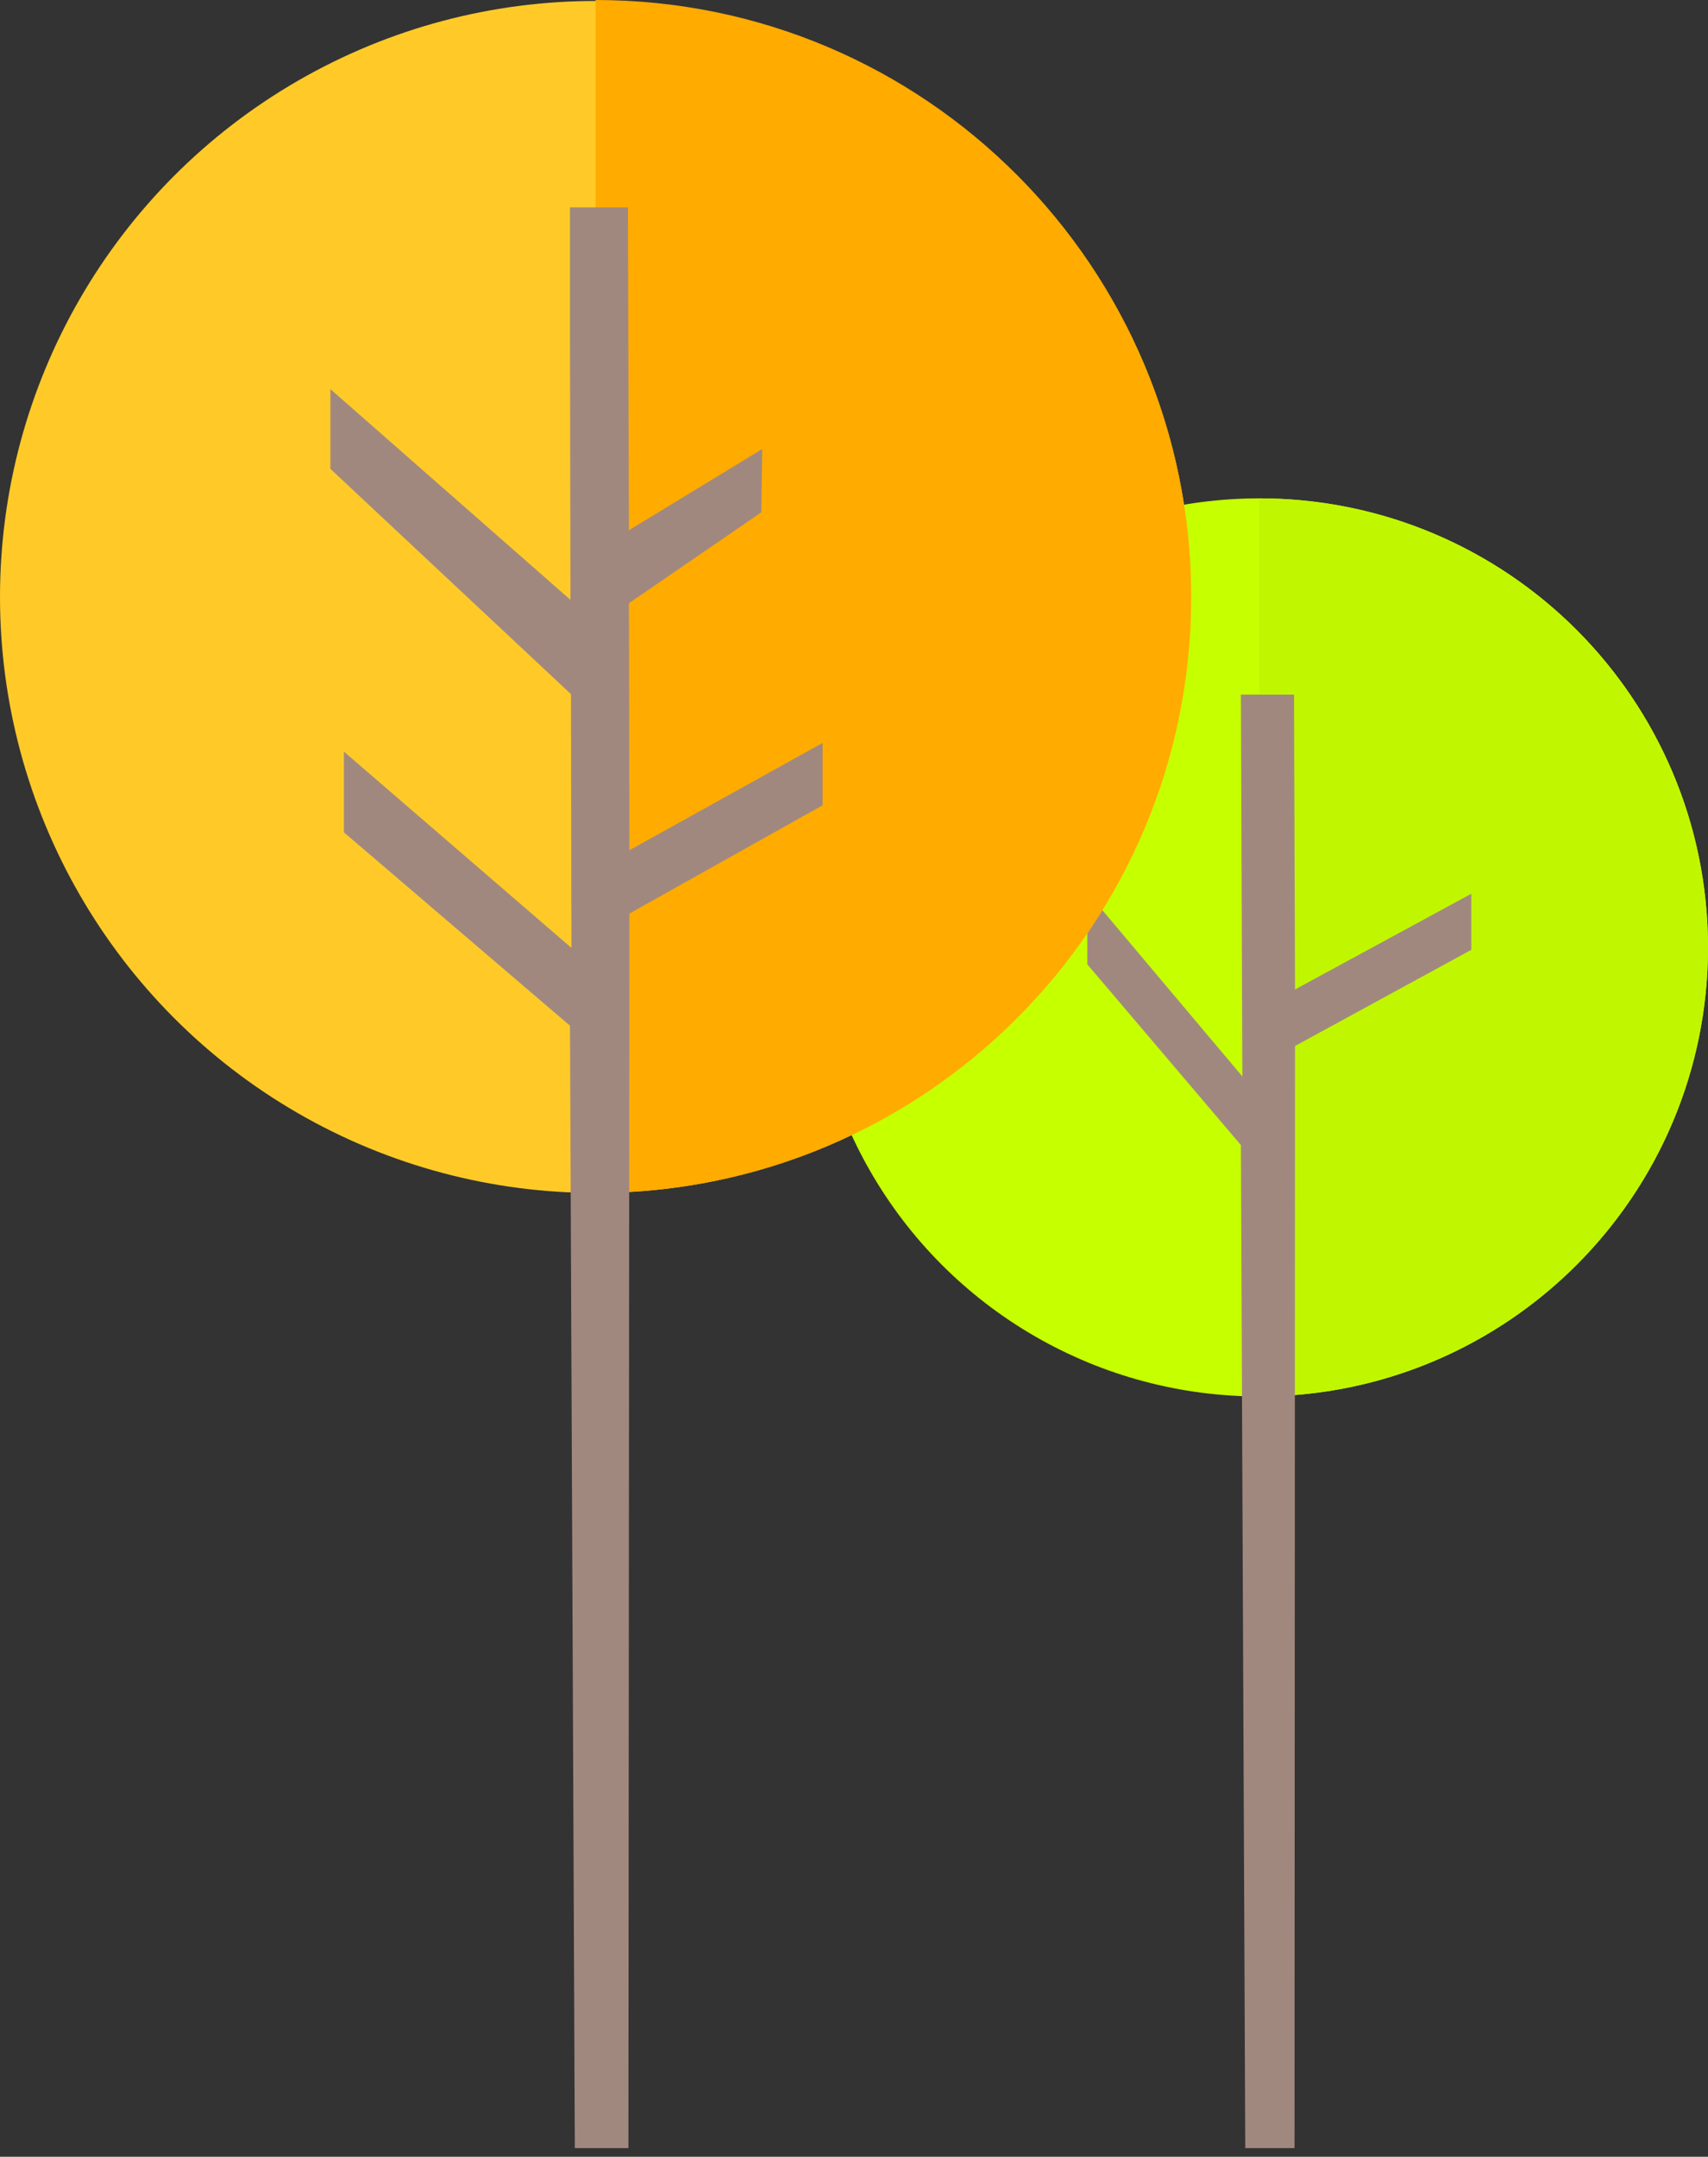 <?xml version="1.0" encoding="utf-8"?>
<!-- Generator: Adobe Illustrator 19.0.0, SVG Export Plug-In . SVG Version: 6.00 Build 0)  -->
<svg version="1.1" id="Layer_1" xmlns="http://www.w3.org/2000/svg" xmlns:xlink="http://www.w3.org/1999/xlink" x="0px" y="0px"
	 viewBox="-222 77.8 353.6 446.2" style="enable-background:new -222 77.8 353.6 446.2;" xml:space="preserve">
<rect x="-222" y="77.8" width="353.6" height="446.2" fill="#333333" stroke="none"/>
<style type="text/css">
	.st0{fill:#C6FF00;}
	.st1{fill:#C0F700;enable-background:new    ;}
	.st2{fill:#A1887F;}
	.st3{fill:#FFCA28;}
	.st4{fill:#FFAB00;}
</style>
<circle id="XMLID_707_" class="st0" cx="38.7" cy="273.8" r="92.9"/>
<path id="XMLID_706_" class="st1" d="M131.6,273.8c0,51.3-41.6,92.9-92.9,92.9V180.9C90,180.9,131.6,222.5,131.6,273.8z"/>
<polygon id="XMLID_705_" class="st2" points="35.8,522.2 46,522.2 46.1,294.2 82.6,274.3 82.6,262.7 46.1,282.5 45.9,221.5 
	34.9,221.5 35.2,300.5 3.1,262.4 3.1,277.3 34.9,314.7 "/>
<circle id="XMLID_703_" class="st3" cx="-98.7" cy="201.3" r="123.3"/>
<path id="XMLID_702_" class="st4" d="M24.6,201.3c0,68.2-55.3,123.3-123.3,123.3V77.8C-30.5,77.8,24.6,133.1,24.6,201.3z"/>
<g id="Layer_2">
</g>
<polygon id="XMLID_699_" class="st2" points="-103,522.2 -91.9,522.2 -91.7,266.8 -51.7,244.4 -51.7,231.5 -91.7,253.7 -91.8,202.6 
	-64.4,183.8 -64.2,170.7 -91.8,187.5 -92,120.7 -104,120.7 -104,135.6 -104,148.6 -103.9,201.9 -153.6,158.3 -153.6,174.8 
	-103.8,221.4 -103.7,273.9 -150.8,233.3 -150.8,250 -104,290 "/>
</svg>
